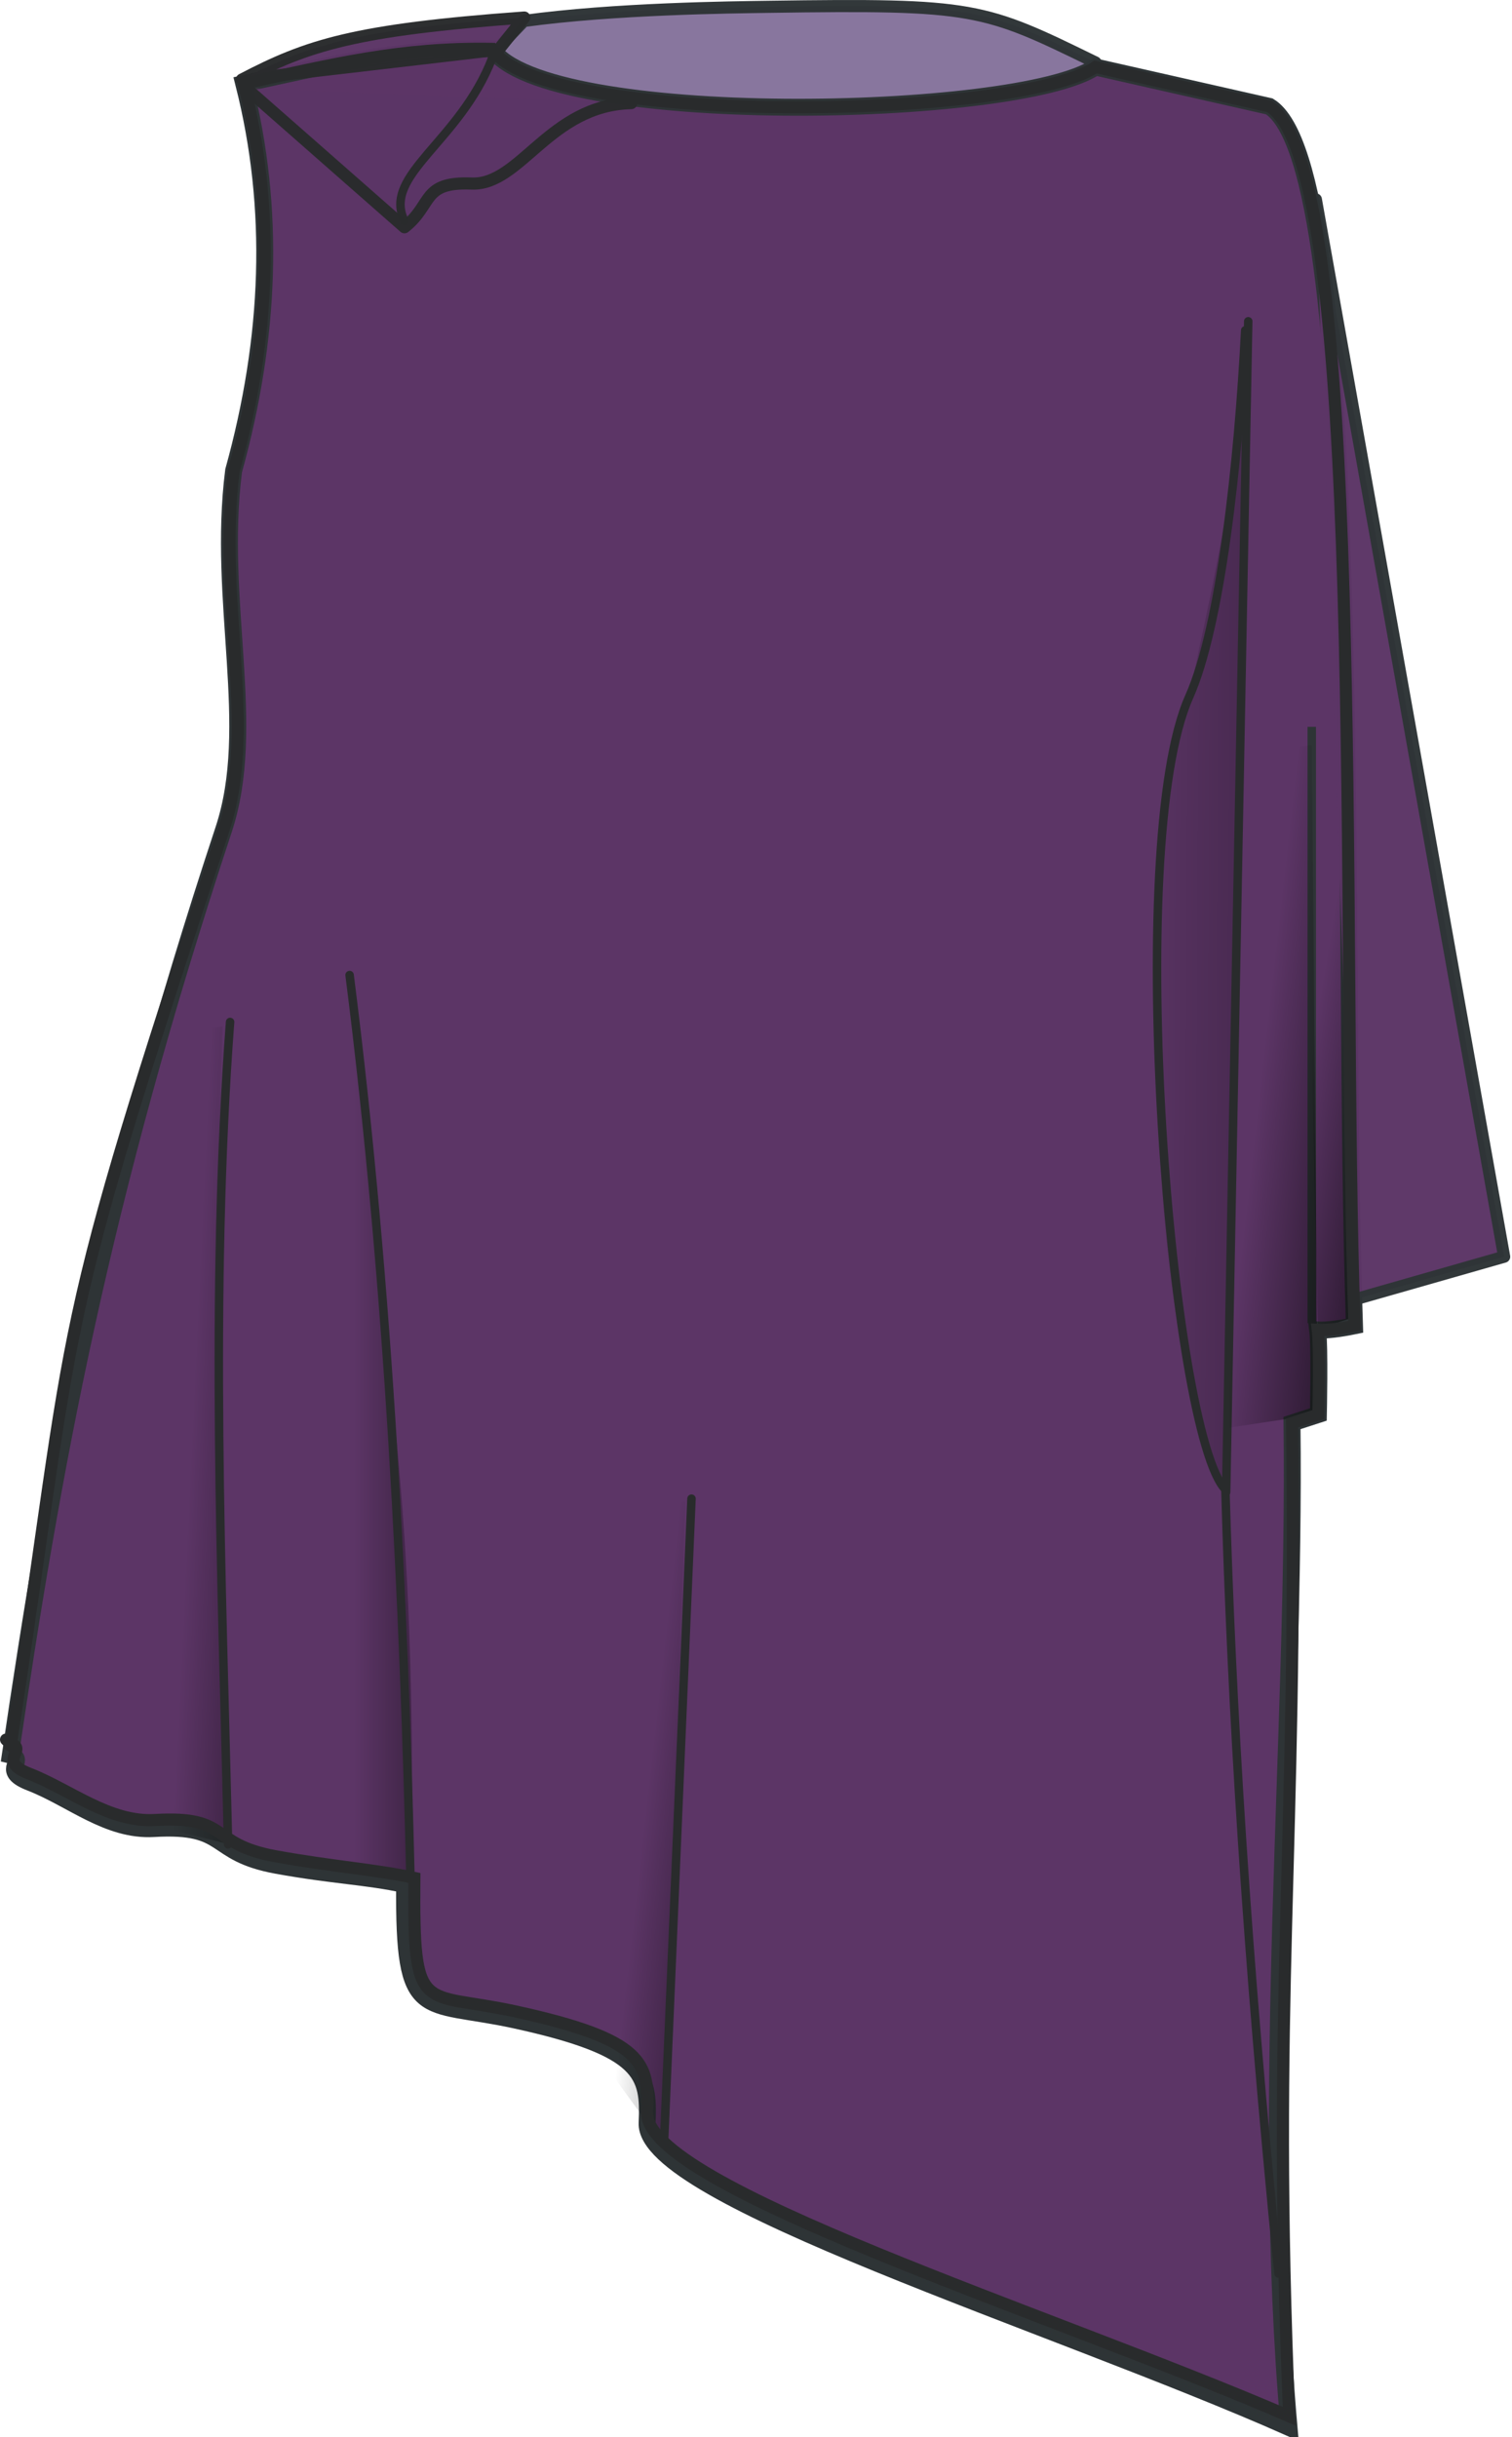 <svg xmlns="http://www.w3.org/2000/svg" width="499" height="804" viewbox="0 0 499 804"
   xmlns:xlink="http://www.w3.org/1999/xlink">
  <defs
     id="defs4">
    <linearGradient
       id="linearGradient3676">
      <stop
         id="stop3678"
         style="stop-color:#000000;stop-opacity:1"
         offset="0" />
      <stop
         id="stop3680"
         style="stop-color:#000000;stop-opacity:0"
         offset="1" />
    </linearGradient>
    <linearGradient
       x1="483.286"
       y1="435.576"
       x2="438.929"
       y2="430.576"
       id="linearGradient3682"
       xlink:href="#linearGradient3676"
       gradientUnits="userSpaceOnUse"
       spreadMethod="pad" />
    <linearGradient
       x1="483.286"
       y1="435.576"
       x2="438.214"
       y2="435.576"
       id="linearGradient3690"
       xlink:href="#linearGradient3676"
       gradientUnits="userSpaceOnUse"
       gradientTransform="translate(-57.143,-44.286)"
       spreadMethod="pad" />
    <linearGradient
       x1="483.286"
       y1="435.576"
       x2="437.857"
       y2="433.434"
       id="linearGradient3694"
       xlink:href="#linearGradient3676"
       gradientUnits="userSpaceOnUse"
       gradientTransform="translate(-101.429,-55.714)"
       spreadMethod="pad" />
    <linearGradient
       x1="559.714"
       y1="433.434"
       x2="427.608"
       y2="432.683"
       id="linearGradient3714"
       xlink:href="#linearGradient3676"
       gradientUnits="userSpaceOnUse"
       gradientTransform="translate(135.796,-240.255)"
       spreadMethod="pad" />
    <linearGradient
       x1="483.286"
       y1="435.576"
       x2="438.929"
       y2="430.576"
       id="linearGradient3718"
       xlink:href="#linearGradient3676"
       gradientUnits="userSpaceOnUse"
       gradientTransform="translate(153.571,-246.429)"
       spreadMethod="pad" />
    <linearGradient
       x1="483.286"
       y1="435.576"
       x2="443.929"
       y2="429.148"
       id="linearGradient3722"
       xlink:href="#linearGradient3676"
       gradientUnits="userSpaceOnUse"
       gradientTransform="translate(162.143,-268.571)"
       spreadMethod="pad" />
    <filter
       color-interpolation-filters="sRGB"
       id="filter3654">
      <feGaussianBlur
         id="feGaussianBlur3656"
         stdDeviation="5" />
    </filter>
    <linearGradient
       x1="559.714"
       y1="433.434"
       x2="427.608"
       y2="432.683"
       id="linearGradient3701"
       xlink:href="#linearGradient3676"
       gradientUnits="userSpaceOnUse"
       gradientTransform="translate(135.796,-240.255)"
       spreadMethod="pad" />
    <linearGradient
       x1="483.286"
       y1="435.576"
       x2="438.929"
       y2="430.576"
       id="linearGradient3703"
       xlink:href="#linearGradient3676"
       gradientUnits="userSpaceOnUse"
       spreadMethod="pad" />
    <linearGradient
       x1="483.286"
       y1="435.576"
       x2="438.214"
       y2="435.576"
       id="linearGradient3705"
       xlink:href="#linearGradient3676"
       gradientUnits="userSpaceOnUse"
       gradientTransform="translate(-57.143,-44.286)"
       spreadMethod="pad" />
    <linearGradient
       x1="483.286"
       y1="435.576"
       x2="437.857"
       y2="433.434"
       id="linearGradient3707"
       xlink:href="#linearGradient3676"
       gradientUnits="userSpaceOnUse"
       gradientTransform="translate(-101.429,-55.714)"
       spreadMethod="pad" />
    <linearGradient
       x1="483.286"
       y1="435.576"
       x2="438.929"
       y2="430.576"
       id="linearGradient3709"
       xlink:href="#linearGradient3676"
       gradientUnits="userSpaceOnUse"
       gradientTransform="translate(153.571,-246.429)"
       spreadMethod="pad" />
    <linearGradient
       x1="483.286"
       y1="435.576"
       x2="443.929"
       y2="429.148"
       id="linearGradient3711"
       xlink:href="#linearGradient3676"
       gradientUnits="userSpaceOnUse"
       gradientTransform="translate(162.143,-268.571)"
       spreadMethod="pad" />
    <linearGradient
       x1="483.286"
       y1="435.576"
       x2="443.929"
       y2="429.148"
       id="linearGradient3779"
       xlink:href="#linearGradient3676"
       gradientUnits="userSpaceOnUse"
       gradientTransform="matrix(0.572,0,0,0.572,206.753,-147.858)"
       spreadMethod="pad" />
    <linearGradient
       x1="483.286"
       y1="435.576"
       x2="438.929"
       y2="430.576"
       id="linearGradient3783"
       xlink:href="#linearGradient3676"
       gradientUnits="userSpaceOnUse"
       gradientTransform="matrix(0.572,0,0,0.572,201.849,-135.191)"
       spreadMethod="pad" />
    <linearGradient
       x1="483.286"
       y1="435.576"
       x2="437.857"
       y2="433.434"
       id="linearGradient3792"
       xlink:href="#linearGradient3676"
       gradientUnits="userSpaceOnUse"
       gradientTransform="matrix(0.572,0,0,0.572,55.97,-26.088)"
       spreadMethod="pad" />
    <linearGradient
       x1="483.286"
       y1="435.576"
       x2="438.214"
       y2="435.576"
       id="linearGradient3795"
       xlink:href="#linearGradient3676"
       gradientUnits="userSpaceOnUse"
       gradientTransform="matrix(0.572,0,0,0.572,81.305,-19.55)"
       spreadMethod="pad" />
    <linearGradient
       x1="483.286"
       y1="435.576"
       x2="438.929"
       y2="430.576"
       id="linearGradient3798"
       xlink:href="#linearGradient3676"
       gradientUnits="userSpaceOnUse"
       gradientTransform="matrix(0.572,0,0,0.572,113.995,5.785)"
       spreadMethod="pad" />
    <linearGradient
       x1="559.714"
       y1="433.434"
       x2="427.608"
       y2="432.683"
       id="linearGradient3801"
       xlink:href="#linearGradient3676"
       gradientUnits="userSpaceOnUse"
       gradientTransform="matrix(0.572,0,0,0.572,191.68,-131.659)"
       spreadMethod="pad" />
    <filter
       color-interpolation-filters="sRGB"
       id="filter3816">
      <feGaussianBlur
         id="feGaussianBlur3818"
         stdDeviation="7" />
    </filter>
    <filter
       color-interpolation-filters="sRGB"
       id="filter5027">
      <feGaussianBlur
         id="feGaussianBlur5029"
         stdDeviation="2.5" />
    </filter>
    <linearGradient
       x1="483.286"
       y1="435.576"
       x2="443.929"
       y2="429.148"
       id="linearGradient4334"
       xlink:href="#linearGradient3676"
       gradientUnits="userSpaceOnUse"
       gradientTransform="matrix(1.398,0,0,1.398,95.46,-767.834)"
       spreadMethod="pad" />
    <linearGradient
       x1="483.286"
       y1="435.576"
       x2="438.929"
       y2="430.576"
       id="linearGradient4336"
       xlink:href="#linearGradient3676"
       gradientUnits="userSpaceOnUse"
       gradientTransform="matrix(1.398,0,0,1.398,83.477,-736.879)"
       spreadMethod="pad" />
    <linearGradient
       x1="483.286"
       y1="435.576"
       x2="437.857"
       y2="433.434"
       id="linearGradient4338"
       xlink:href="#linearGradient3676"
       gradientUnits="userSpaceOnUse"
       gradientTransform="matrix(1.398,0,0,1.398,-273.005,-470.267)"
       spreadMethod="pad" />
    <linearGradient
       x1="483.286"
       y1="435.576"
       x2="438.214"
       y2="435.576"
       id="linearGradient4340"
       xlink:href="#linearGradient3676"
       gradientUnits="userSpaceOnUse"
       gradientTransform="matrix(1.398,0,0,1.398,-211.095,-454.29)"
       spreadMethod="pad" />
    <linearGradient
       x1="483.286"
       y1="435.576"
       x2="438.929"
       y2="430.576"
       id="linearGradient4342"
       xlink:href="#linearGradient3676"
       gradientUnits="userSpaceOnUse"
       gradientTransform="matrix(1.398,0,0,1.398,-131.211,-392.38)"
       spreadMethod="pad" />
    <linearGradient
       x1="559.714"
       y1="433.434"
       x2="427.608"
       y2="432.683"
       id="linearGradient4344"
       xlink:href="#linearGradient3676"
       gradientUnits="userSpaceOnUse"
       gradientTransform="matrix(1.398,0,0,1.398,58.628,-728.249)"
       spreadMethod="pad" />
    <linearGradient
       x1="559.714"
       y1="433.434"
       x2="427.608"
       y2="432.683"
       id="linearGradient4367"
       xlink:href="#linearGradient3676"
       gradientUnits="userSpaceOnUse"
       gradientTransform="matrix(1.398,0,0,1.398,58.628,-728.249)"
       spreadMethod="pad" />
    <linearGradient
       x1="483.286"
       y1="435.576"
       x2="438.929"
       y2="430.576"
       id="linearGradient4369"
       xlink:href="#linearGradient3676"
       gradientUnits="userSpaceOnUse"
       gradientTransform="matrix(1.398,0,0,1.398,-131.211,-392.38)"
       spreadMethod="pad" />
    <linearGradient
       x1="483.286"
       y1="435.576"
       x2="438.214"
       y2="435.576"
       id="linearGradient4371"
       xlink:href="#linearGradient3676"
       gradientUnits="userSpaceOnUse"
       gradientTransform="matrix(1.398,0,0,1.398,-211.095,-454.29)"
       spreadMethod="pad" />
    <linearGradient
       x1="483.286"
       y1="435.576"
       x2="437.857"
       y2="433.434"
       id="linearGradient4373"
       xlink:href="#linearGradient3676"
       gradientUnits="userSpaceOnUse"
       gradientTransform="matrix(1.398,0,0,1.398,-273.005,-470.267)"
       spreadMethod="pad" />
    <linearGradient
       x1="483.286"
       y1="435.576"
       x2="438.929"
       y2="430.576"
       id="linearGradient4375"
       xlink:href="#linearGradient3676"
       gradientUnits="userSpaceOnUse"
       gradientTransform="matrix(1.398,0,0,1.398,83.477,-736.879)"
       spreadMethod="pad" />
    <linearGradient
       x1="483.286"
       y1="435.576"
       x2="443.929"
       y2="429.148"
       id="linearGradient4377"
       xlink:href="#linearGradient3676"
       gradientUnits="userSpaceOnUse"
       gradientTransform="matrix(1.398,0,0,1.398,95.46,-767.834)"
       spreadMethod="pad" />
  </defs>
  <g
     transform="translate(-284.638,522.028)"
     id="layer1">
    <g
       id="g4313">
      <g
         id="g4346">
        <path
           d="M 447.07,-504.95 C 502.235,-455.294 569.516,-484.383 631.357,-478.119 L 646.184,-501.419 C 609.13,-519.532 606.489,-520.781 538.154,-519.777 526.544,-519.607 487.29,-519.209 457.526,-515.111 L 448.482,-505.656"
           id="path3715"
           style="opacity:0.98;fill:#86739c;fill-opacity:1;stroke:#2e3436;stroke-width:4;stroke-linecap:round;stroke-linejoin:round;stroke-miterlimit:4;stroke-opacity:1;stroke-dasharray:none;stroke-dashoffset:0" />
        <path
           d="M 441.388,-505.943 C 413.985,-505.727 392.349,-500.347 365.099,-494.412 375.557,-453.211 373.912,-410.593 361.739,-366.729 356.248,-323.491 369.723,-282.422 358.455,-248.363 317.548,-124.715 301.902,-37.206 288.047,56.945 288.594,57.069 289.091,57.225 289.345,57.403 292.286,59.468 284.962,62.29 294.614,66.032 308.32,71.347 320.195,82.108 335.393,81.229 360.558,79.772 353.598,89.293 376.019,93.371 394.644,96.759 405.925,96.988 418.173,99.709 417.815,145.79 423.639,137.644 454.599,144.383 497.36,153.691 498.906,162.369 498.204,178.365 497.13,202.8 632.008,244.216 710.041,278.786 700.339,167.872 712.316,50.11 711.033,-52.563 L 719.739,-55.388 C 719.739,-55.388 720.212,-77.686 719.51,-83.262 722.432,-83.1 726.684,-83.62 731.652,-84.636 727.149,-214.249 735.822,-466.971 703.55,-486.928 L 646.199,-499.91 C 620.772,-482.781 464.261,-479.694 446.963,-505.943 445.081,-505.976 443.215,-505.958 441.388,-505.943 z"
           id="path3717"
           style="fill:#5c3566;fill-opacity:1;stroke:#2e3436;stroke-width:5.592;stroke-miterlimit:4;stroke-dasharray:none" />
        <path
           d="M 688.713,-27.96 688.533,-28.745 C 665.03,-89.34 666.249,-155.64 666.544,-221.726 665.832,-266.601 692.3,-333.903 696.158,-412.539 696.845,-257.623 689.936,-164.36 688.713,-27.96 z"
           id="path3719"
           style="fill:url(#linearGradient4367);fill-opacity:1;stroke:none" />
        <path
           d="M 503.428,185.373 477.267,149.55 486.891,-23.608 510.857,-26.604 503.428,185.373 z"
           id="path3721"
           style="fill:url(#linearGradient4369);fill-opacity:1;stroke:none" />
        <path
           d="M 420.521,98.964 394.961,93.505 377.051,-191.365 401.016,-194.36 C 413.001,-50.035 421.744,-37.437 420.521,98.964 z"
           id="path3723"
           style="fill:url(#linearGradient4371);fill-opacity:1;stroke:none" />
        <path
           d="M 359.543,86.25 337.713,80.791 334.113,-180.381 358.078,-183.376 C 353.088,-35.057 360.766,-50.15 359.543,86.25 z"
           id="path3725"
           style="fill:url(#linearGradient4373);fill-opacity:1;stroke:none" />
        <path
           d="M 717.556,-85.519 717.556,-282.233"
           id="path3727"
           style="fill:none;stroke:#2e3436;stroke-width:2.796;stroke-miterlimit:4;stroke-dasharray:none" />
        <path
           d="M 689.299,-29.75 696.587,-416.038"
           id="path3729"
           style="fill:none;stroke:#292b2c;stroke-width:2.796;stroke-linecap:round;stroke-linejoin:round;stroke-miterlimit:4;stroke-opacity:1;stroke-dasharray:none;stroke-dashoffset:0" />
        <path
           d="M 731.62,-93.304 781.046,-107.426 718.911,-456.23"
           id="path3731"
           style="opacity:0.98;fill:#5c3566;fill-opacity:1;stroke:#2e3436;stroke-width:4;stroke-linecap:round;stroke-linejoin:round;stroke-miterlimit:4;stroke-opacity:1;stroke-dasharray:none;stroke-dashoffset:0" />
        <path
           d="M 365.87,-492.946 418.12,-447.051 C 427.646,-454.558 423.655,-462.131 440.28,-461.472 456.475,-460.83 465.936,-487.356 492.965,-488.004"
           id="path3733"
           style="opacity:0.98;fill:#5c3566;fill-opacity:0.584;stroke:#292b2c;stroke-width:4;stroke-linecap:round;stroke-linejoin:round;stroke-miterlimit:4;stroke-opacity:1;stroke-dasharray:none;stroke-dashoffset:0" />
        <path
           d="M 364.458,-495.771 C 386.172,-507.117 401.421,-512.169 457.661,-516.247 L 449.188,-505.656 364.458,-495.771 z"
           id="path3735"
           style="opacity:0.98;fill:#5c3566;fill-opacity:1;stroke:#292b2c;stroke-width:4;stroke-linecap:round;stroke-linejoin:round;stroke-miterlimit:4;stroke-opacity:1;stroke-dasharray:none;stroke-dashoffset:0" />
        <path
           d="M 418.12,-449.169 C 410.714,-464.366 436.419,-475.19 447.07,-502.831"
           id="path3737"
           style="opacity:0.98;fill:none;stroke:#292b2c;stroke-width:2.796;stroke-linecap:round;stroke-linejoin:round;stroke-miterlimit:4;stroke-opacity:1;stroke-dasharray:none;stroke-dashoffset:0" />
        <path
           d="M 719.553,-56.561 710.509,-54.093 700.622,-52.599 690.298,-51.038 693.591,-273.246 717.556,-276.241 719.553,-56.561 z"
           id="path3739"
           style="fill:url(#linearGradient4375);fill-opacity:1;stroke:none" />
        <path
           d="M 706.572,228.026 C 695.855,120.909 691.08,40.435 689.047,-30.637 671.224,-48.914 655.181,-243.046 677.115,-292.181 687.474,-315.386 693.353,-369.269 695.588,-413.043"
           id="path3741"
           style="fill:none;stroke:#292b2c;stroke-width:2.796;stroke-linecap:round;stroke-linejoin:round;stroke-miterlimit:4;stroke-opacity:1;stroke-dasharray:none;stroke-dashoffset:0" />
        <path
           d="M 731.536,-87.516 719.553,-83.521 714.561,-306.198 729.539,-307.196 731.536,-87.516 z"
           id="path3743"
           style="fill:url(#linearGradient4377);fill-opacity:1;stroke:none" />
        <path
           d="M 420.121,98.005 C 417.971,8.79 413.328,-95.569 400.018,-200.352"
           id="path3745"
           style="fill:none;stroke:#292b2c;stroke-width:2.796;stroke-linecap:round;stroke-linejoin:round;stroke-miterlimit:4;stroke-opacity:1;stroke-dasharray:none;stroke-dashoffset:0" />
        <path
           d="M 503.789,184.76 512.854,-27.603"
           id="path3747"
           style="fill:none;stroke:#292b2c;stroke-width:2.796;stroke-linecap:round;stroke-linejoin:round;stroke-miterlimit:4;stroke-opacity:1;stroke-dasharray:none;stroke-dashoffset:0" />
        <path
           d="M 359.918,86.457 C 357.889,-0.015 353.849,-95.916 360.575,-184.874"
           id="path3749"
           style="fill:none;stroke:#292b2c;stroke-width:2.796;stroke-linecap:round;stroke-linejoin:round;stroke-miterlimit:4;stroke-opacity:1;stroke-dasharray:none;stroke-dashoffset:0" />
        <path
           d="M 365.068,-494.424 C 394.135,-500.755 416.851,-506.432 446.949,-505.91 464.248,-479.661 620.788,-482.793 646.216,-499.922 L 703.577,-486.935 C 735.849,-466.978 727.162,-214.251 731.665,-84.639 726.696,-83.622 722.467,-83.122 719.545,-83.283 720.247,-77.707 719.756,-55.376 719.756,-55.376 L 711.066,-52.566 C 712.864,91.365 704.282,135.861 710.095,275.108 631.474,241.129 496.921,199.286 498.169,174.671 498.979,158.68 497.335,150.831 454.574,141.523 423.614,134.784 421.03,143.599 421.388,97.519 409.14,94.798 394.181,93.756 375.555,90.369 353.135,86.291 360.99,76.954 335.826,78.411 320.628,79.29 307.837,68.372 294.131,63.058 284.479,59.315 292.274,55.774 289.333,53.709 281.583,48.269 293.569,57.045 288.16,53.917 310.815,-95.076 301.127,-75.176 358.432,-248.392 369.7,-282.45 356.273,-323.504 361.764,-366.743 373.937,-410.606 375.527,-453.224 365.068,-494.424 z"
           id="path3753"
           style="fill:none;stroke:#292b2c;stroke-width:4;stroke-miterlimit:4;stroke-opacity:1;stroke-dasharray:none" />
      </g>
    </g>
  </g>
</svg>
